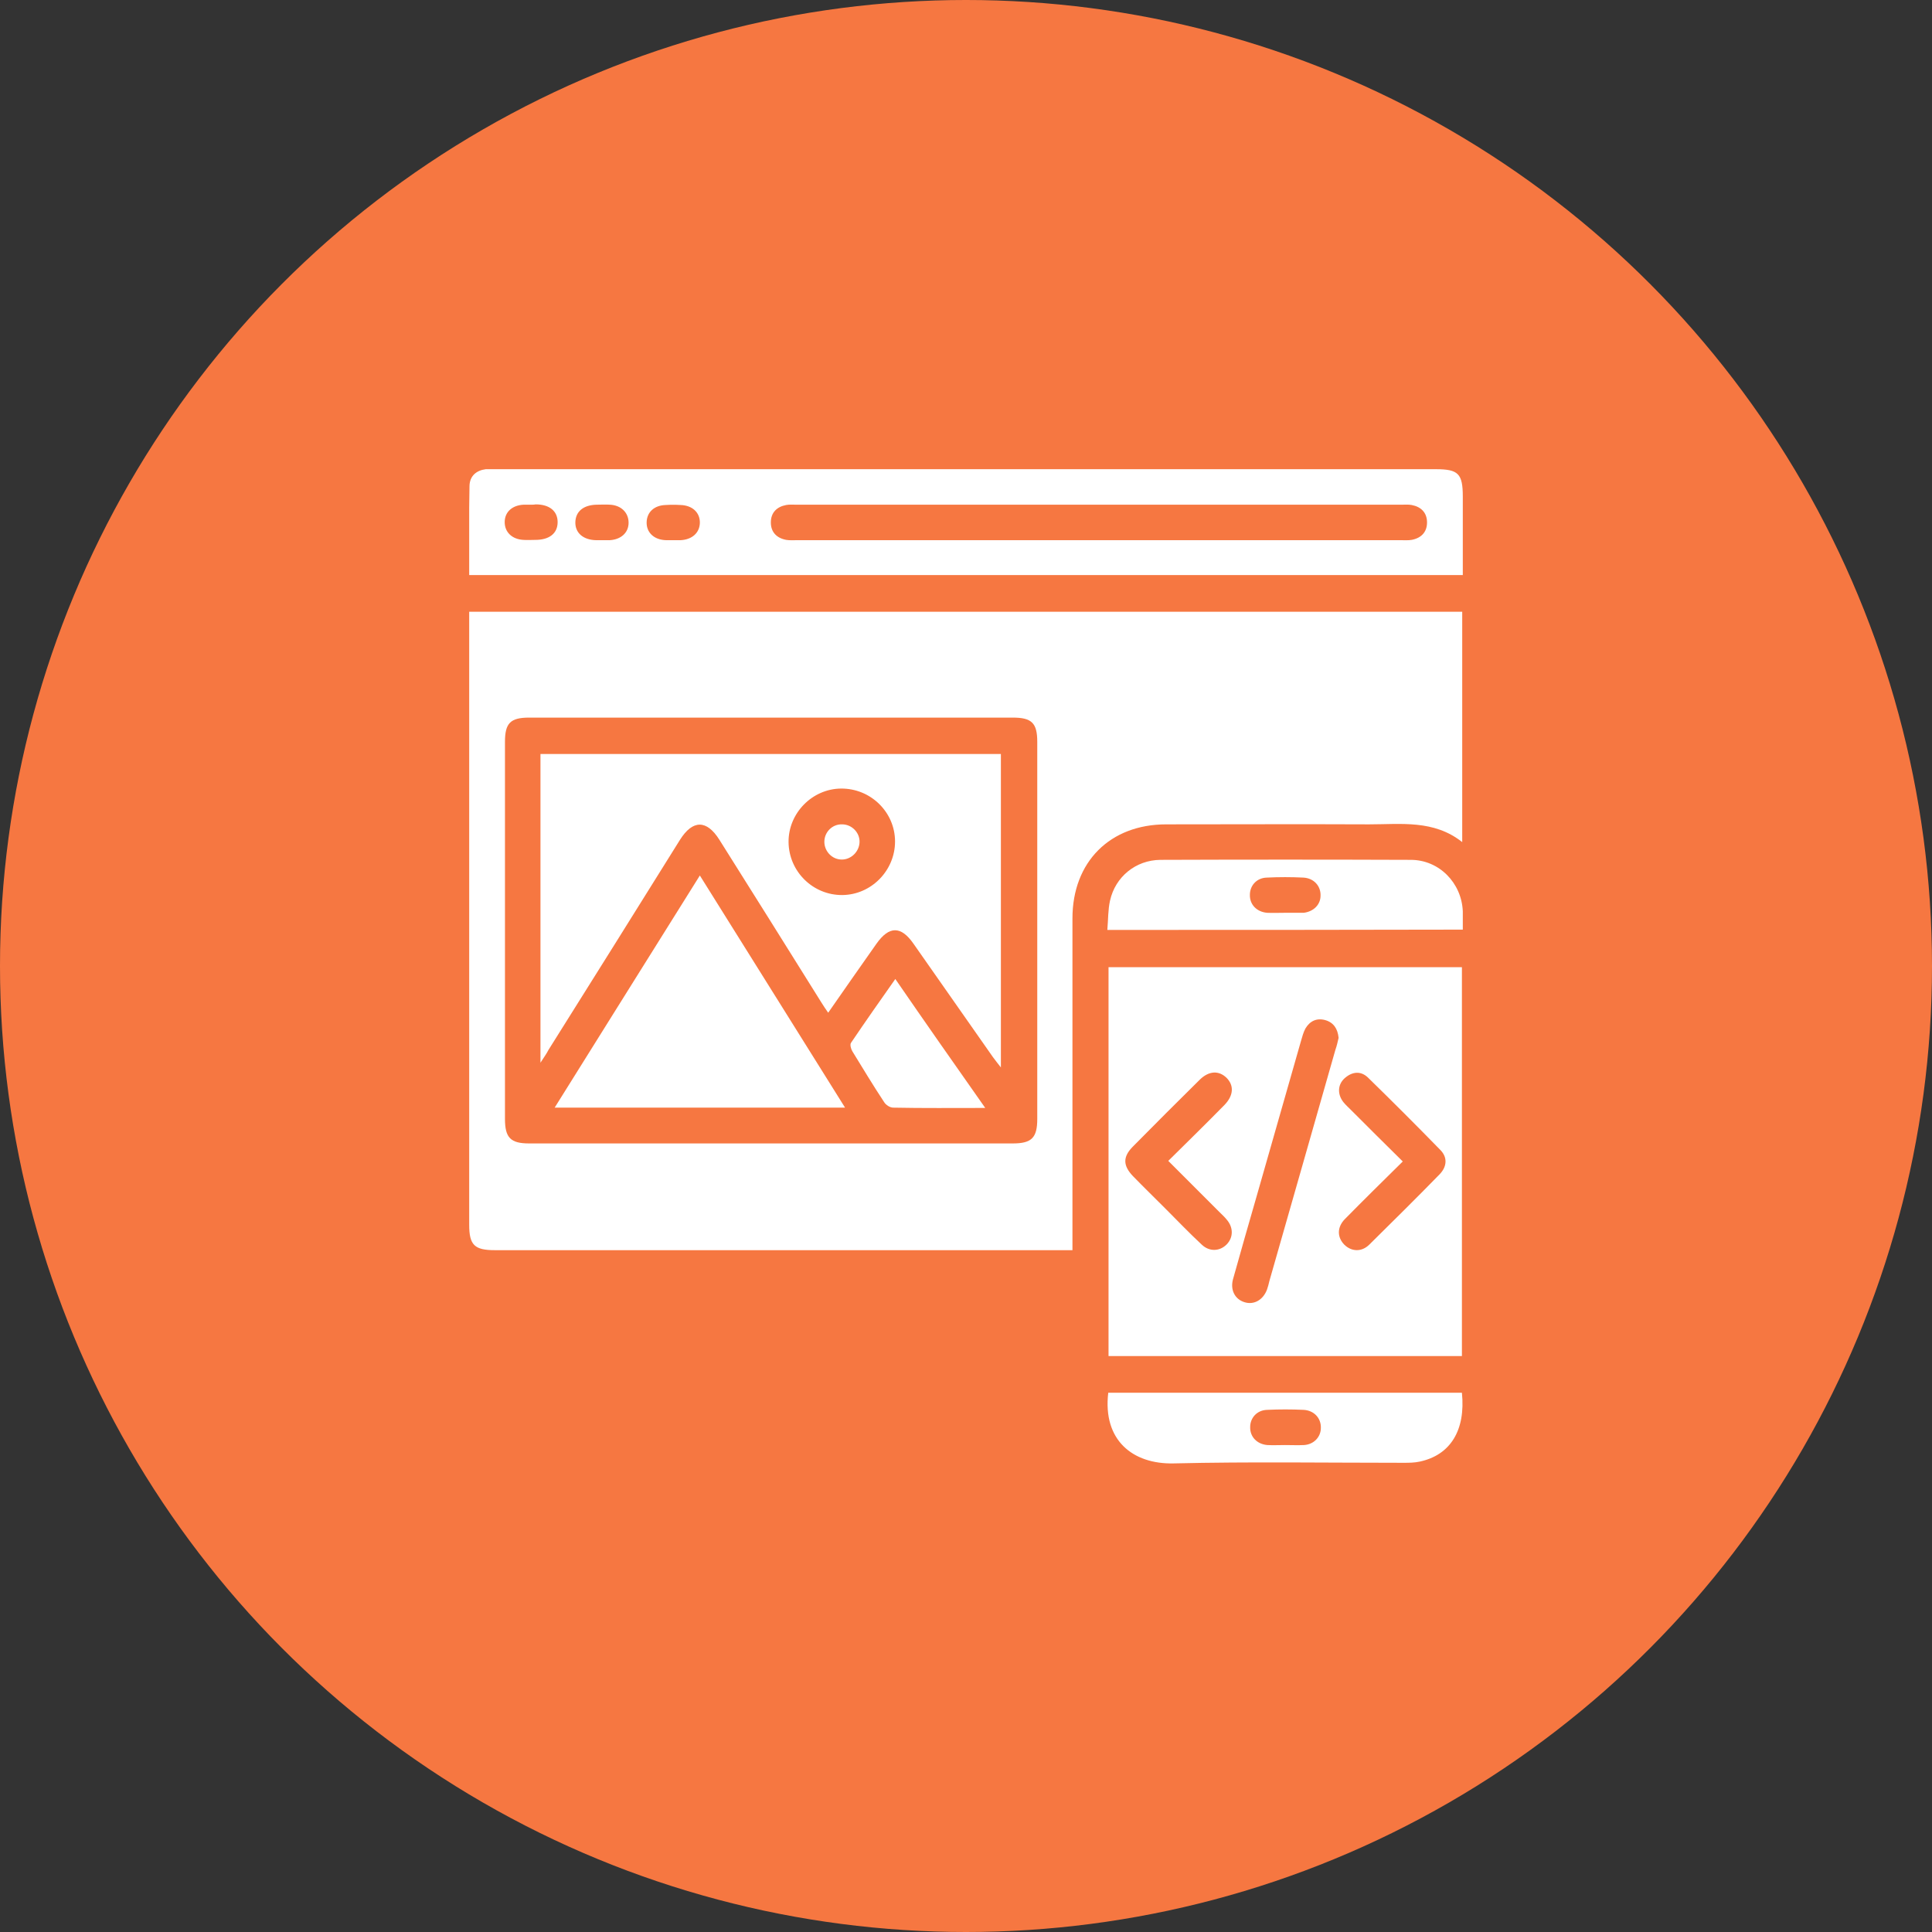 <svg width="70" height="70" viewBox="0 0 70 70" fill="none" xmlns="http://www.w3.org/2000/svg">
<rect x="0" y="0" width="70" height="70" fill="#333333" stroke="none"/>
<circle cx="35" cy="35" r="35" fill="#F67741"/>
<g clip-path="url(#clip0_375_4)">
<path d="M17 22.164C29.021 22.164 40.989 22.164 52.979 22.164C52.979 24.929 52.979 27.682 52.979 30.511C51.95 29.696 50.761 29.868 49.604 29.868C47.15 29.857 44.707 29.868 42.254 29.868C40.218 29.868 38.857 31.229 38.857 33.275C38.857 37.1 38.857 40.936 38.857 44.761C38.857 44.921 38.857 45.082 38.857 45.296C38.696 45.296 38.557 45.296 38.418 45.296C31.593 45.296 24.757 45.296 17.932 45.296C17.193 45.296 17 45.114 17 44.375C17 37.111 17 29.857 17 22.593C17 22.464 17 22.336 17 22.164ZM27.929 26C25.014 26 22.089 26 19.175 26C18.489 26 18.296 26.204 18.296 26.879C18.296 31.432 18.296 35.986 18.296 40.539C18.296 41.225 18.5 41.429 19.175 41.429C25.014 41.429 30.854 41.429 36.693 41.429C37.379 41.429 37.582 41.225 37.582 40.539C37.582 35.986 37.582 31.432 37.582 26.879C37.582 26.193 37.379 26 36.693 26C33.768 26 30.843 26 27.929 26Z" fill="white"/>
<path d="M52.968 49.132C48.693 49.132 44.439 49.132 40.164 49.132C40.164 44.429 40.164 39.757 40.164 35.043C44.418 35.043 48.682 35.043 52.968 35.043C52.968 39.714 52.968 44.407 52.968 49.132ZM48.5 37.604C48.468 37.272 48.318 37.047 48.018 36.961C47.707 36.875 47.461 36.993 47.3 37.261C47.225 37.4 47.182 37.561 47.139 37.711C46.604 39.586 46.068 41.461 45.532 43.336C45.243 44.343 44.954 45.339 44.675 46.346C44.568 46.732 44.739 47.075 45.093 47.182C45.436 47.289 45.768 47.096 45.907 46.721C45.939 46.625 45.971 46.518 45.993 46.411C46.786 43.625 47.589 40.839 48.382 38.043C48.436 37.893 48.468 37.743 48.5 37.604ZM42.329 42.061C43.036 41.364 43.711 40.7 44.364 40.036C44.696 39.693 44.718 39.329 44.439 39.05C44.161 38.782 43.807 38.793 43.475 39.114C42.661 39.918 41.846 40.732 41.032 41.557C40.679 41.922 40.689 42.232 41.043 42.607C41.439 43.014 41.836 43.4 42.232 43.797C42.671 44.236 43.089 44.675 43.539 45.093C43.818 45.361 44.193 45.339 44.439 45.093C44.686 44.846 44.696 44.482 44.45 44.193C44.364 44.086 44.268 44 44.171 43.904C43.582 43.314 42.971 42.704 42.329 42.061ZM50.825 42.082C50.086 42.811 49.4 43.486 48.725 44.172C48.436 44.471 48.446 44.836 48.714 45.104C48.971 45.35 49.336 45.371 49.614 45.093C50.471 44.246 51.329 43.4 52.164 42.543C52.421 42.275 52.454 41.943 52.196 41.675C51.329 40.786 50.45 39.907 49.561 39.039C49.304 38.793 48.993 38.825 48.725 39.061C48.468 39.286 48.446 39.639 48.671 39.929C48.757 40.036 48.854 40.121 48.95 40.218C49.55 40.818 50.161 41.429 50.825 42.082Z" fill="white"/>
<path d="M17 20.836C17 19.743 16.989 18.672 17.011 17.6C17.021 17.247 17.257 17.043 17.6 17C17.718 16.989 17.846 17 17.964 17C29.321 17 40.668 17 52.025 17C52.839 17 53 17.161 53 17.997C53 18.929 53 19.872 53 20.836C41.011 20.836 29.032 20.836 17 20.836ZM39.779 19.572C43.432 19.572 47.086 19.572 50.75 19.572C50.879 19.572 51.018 19.582 51.146 19.561C51.489 19.497 51.704 19.282 51.704 18.929C51.704 18.575 51.489 18.361 51.146 18.297C51.029 18.275 50.911 18.286 50.782 18.286C43.475 18.286 36.157 18.286 28.85 18.286C28.732 18.286 28.604 18.275 28.486 18.297C28.143 18.361 27.929 18.575 27.929 18.929C27.929 19.282 28.143 19.497 28.486 19.561C28.614 19.582 28.754 19.572 28.882 19.572C32.525 19.572 36.146 19.572 39.779 19.572ZM19.25 18.286C19.154 18.286 19.057 18.286 18.971 18.286C18.554 18.307 18.286 18.554 18.286 18.918C18.286 19.282 18.554 19.539 18.961 19.561C19.111 19.572 19.25 19.561 19.4 19.561C19.904 19.561 20.204 19.325 20.204 18.918C20.204 18.522 19.914 18.275 19.411 18.275C19.357 18.286 19.304 18.286 19.25 18.286ZM21.811 19.572C21.907 19.572 22.004 19.572 22.089 19.572C22.496 19.55 22.775 19.304 22.775 18.939C22.775 18.575 22.507 18.307 22.1 18.286C21.939 18.275 21.779 18.286 21.618 18.286C21.136 18.297 20.857 18.532 20.846 18.918C20.836 19.304 21.125 19.561 21.596 19.572C21.682 19.572 21.746 19.572 21.811 19.572ZM24.382 19.572C24.479 19.572 24.575 19.572 24.661 19.572C25.079 19.55 25.346 19.304 25.357 18.95C25.368 18.575 25.089 18.307 24.65 18.297C24.479 18.286 24.296 18.286 24.125 18.297C23.707 18.307 23.439 18.554 23.429 18.918C23.418 19.293 23.696 19.561 24.136 19.572C24.221 19.572 24.296 19.572 24.382 19.572Z" fill="white"/>
<path d="M40.121 33.693C40.154 33.318 40.143 32.965 40.218 32.632C40.411 31.765 41.15 31.165 42.039 31.154C45.061 31.143 48.093 31.143 51.114 31.154C52.143 31.154 52.957 31.989 53 33.018C53.011 33.232 53 33.447 53 33.682C48.714 33.693 44.45 33.693 40.121 33.693ZM46.561 33.072C46.764 33.072 46.957 33.072 47.161 33.072C47.182 33.072 47.214 33.072 47.236 33.072C47.589 33.029 47.846 32.782 47.846 32.45C47.857 32.097 47.6 31.818 47.225 31.797C46.786 31.775 46.336 31.775 45.897 31.797C45.532 31.807 45.286 32.086 45.286 32.418C45.275 32.772 45.532 33.039 45.907 33.072C46.121 33.082 46.346 33.072 46.561 33.072Z" fill="white"/>
<path d="M52.968 50.461C53.107 51.822 52.55 52.722 51.436 52.957C51.243 53 51.039 53 50.836 53C48.061 53 45.286 52.957 42.521 53.022C41.043 53.054 39.95 52.186 40.154 50.461C44.418 50.461 48.682 50.461 52.968 50.461ZM46.561 52.357C46.786 52.357 47.021 52.368 47.246 52.357C47.6 52.336 47.857 52.068 47.857 51.736C47.868 51.382 47.611 51.104 47.236 51.082C46.796 51.061 46.346 51.061 45.907 51.082C45.543 51.093 45.296 51.372 45.296 51.704C45.286 52.057 45.543 52.325 45.918 52.357C46.121 52.368 46.346 52.357 46.561 52.357Z" fill="white"/>
<path d="M19.582 38.504C19.582 34.7 19.582 31.025 19.582 27.318C25.143 27.318 30.682 27.318 36.264 27.318C36.264 31.079 36.264 34.85 36.264 38.675C36.147 38.525 36.061 38.418 35.975 38.3C35.011 36.929 34.057 35.557 33.093 34.186C32.643 33.543 32.214 33.543 31.754 34.196C31.175 35.011 30.607 35.836 30.007 36.693C29.911 36.554 29.836 36.446 29.771 36.339C28.539 34.368 27.307 32.396 26.064 30.425C25.604 29.696 25.1 29.696 24.639 30.425C23.054 32.964 21.468 35.504 19.871 38.043C19.807 38.171 19.721 38.289 19.582 38.504ZM32.429 30.489C32.429 29.429 31.55 28.561 30.468 28.571C29.429 28.582 28.561 29.461 28.571 30.511C28.582 31.582 29.461 32.439 30.521 32.429C31.572 32.418 32.429 31.539 32.429 30.489Z" fill="white"/>
<path d="M25.357 31.721C27.136 34.561 28.861 37.325 30.618 40.132C27.093 40.132 23.632 40.132 20.096 40.132C21.854 37.314 23.589 34.55 25.357 31.721Z" fill="white"/>
<path d="M35.697 40.143C34.518 40.143 33.436 40.154 32.364 40.132C32.246 40.132 32.096 40.036 32.032 39.929C31.636 39.329 31.261 38.707 30.886 38.096C30.832 38.011 30.789 37.85 30.832 37.786C31.346 37.025 31.872 36.275 32.439 35.471C33.522 37.046 34.582 38.557 35.697 40.143Z" fill="white"/>
<path d="M30.5 31.143C30.146 31.143 29.868 30.843 29.868 30.5C29.868 30.146 30.157 29.857 30.511 29.868C30.864 29.868 31.154 30.168 31.143 30.511C31.132 30.854 30.843 31.143 30.5 31.143Z" fill="white"/>
</g>
<defs>
<clipPath id="clip0_375_4">
<rect width="36" height="36.021" fill="white" transform="translate(17 17)"/>
</clipPath>
</defs>
</svg>

